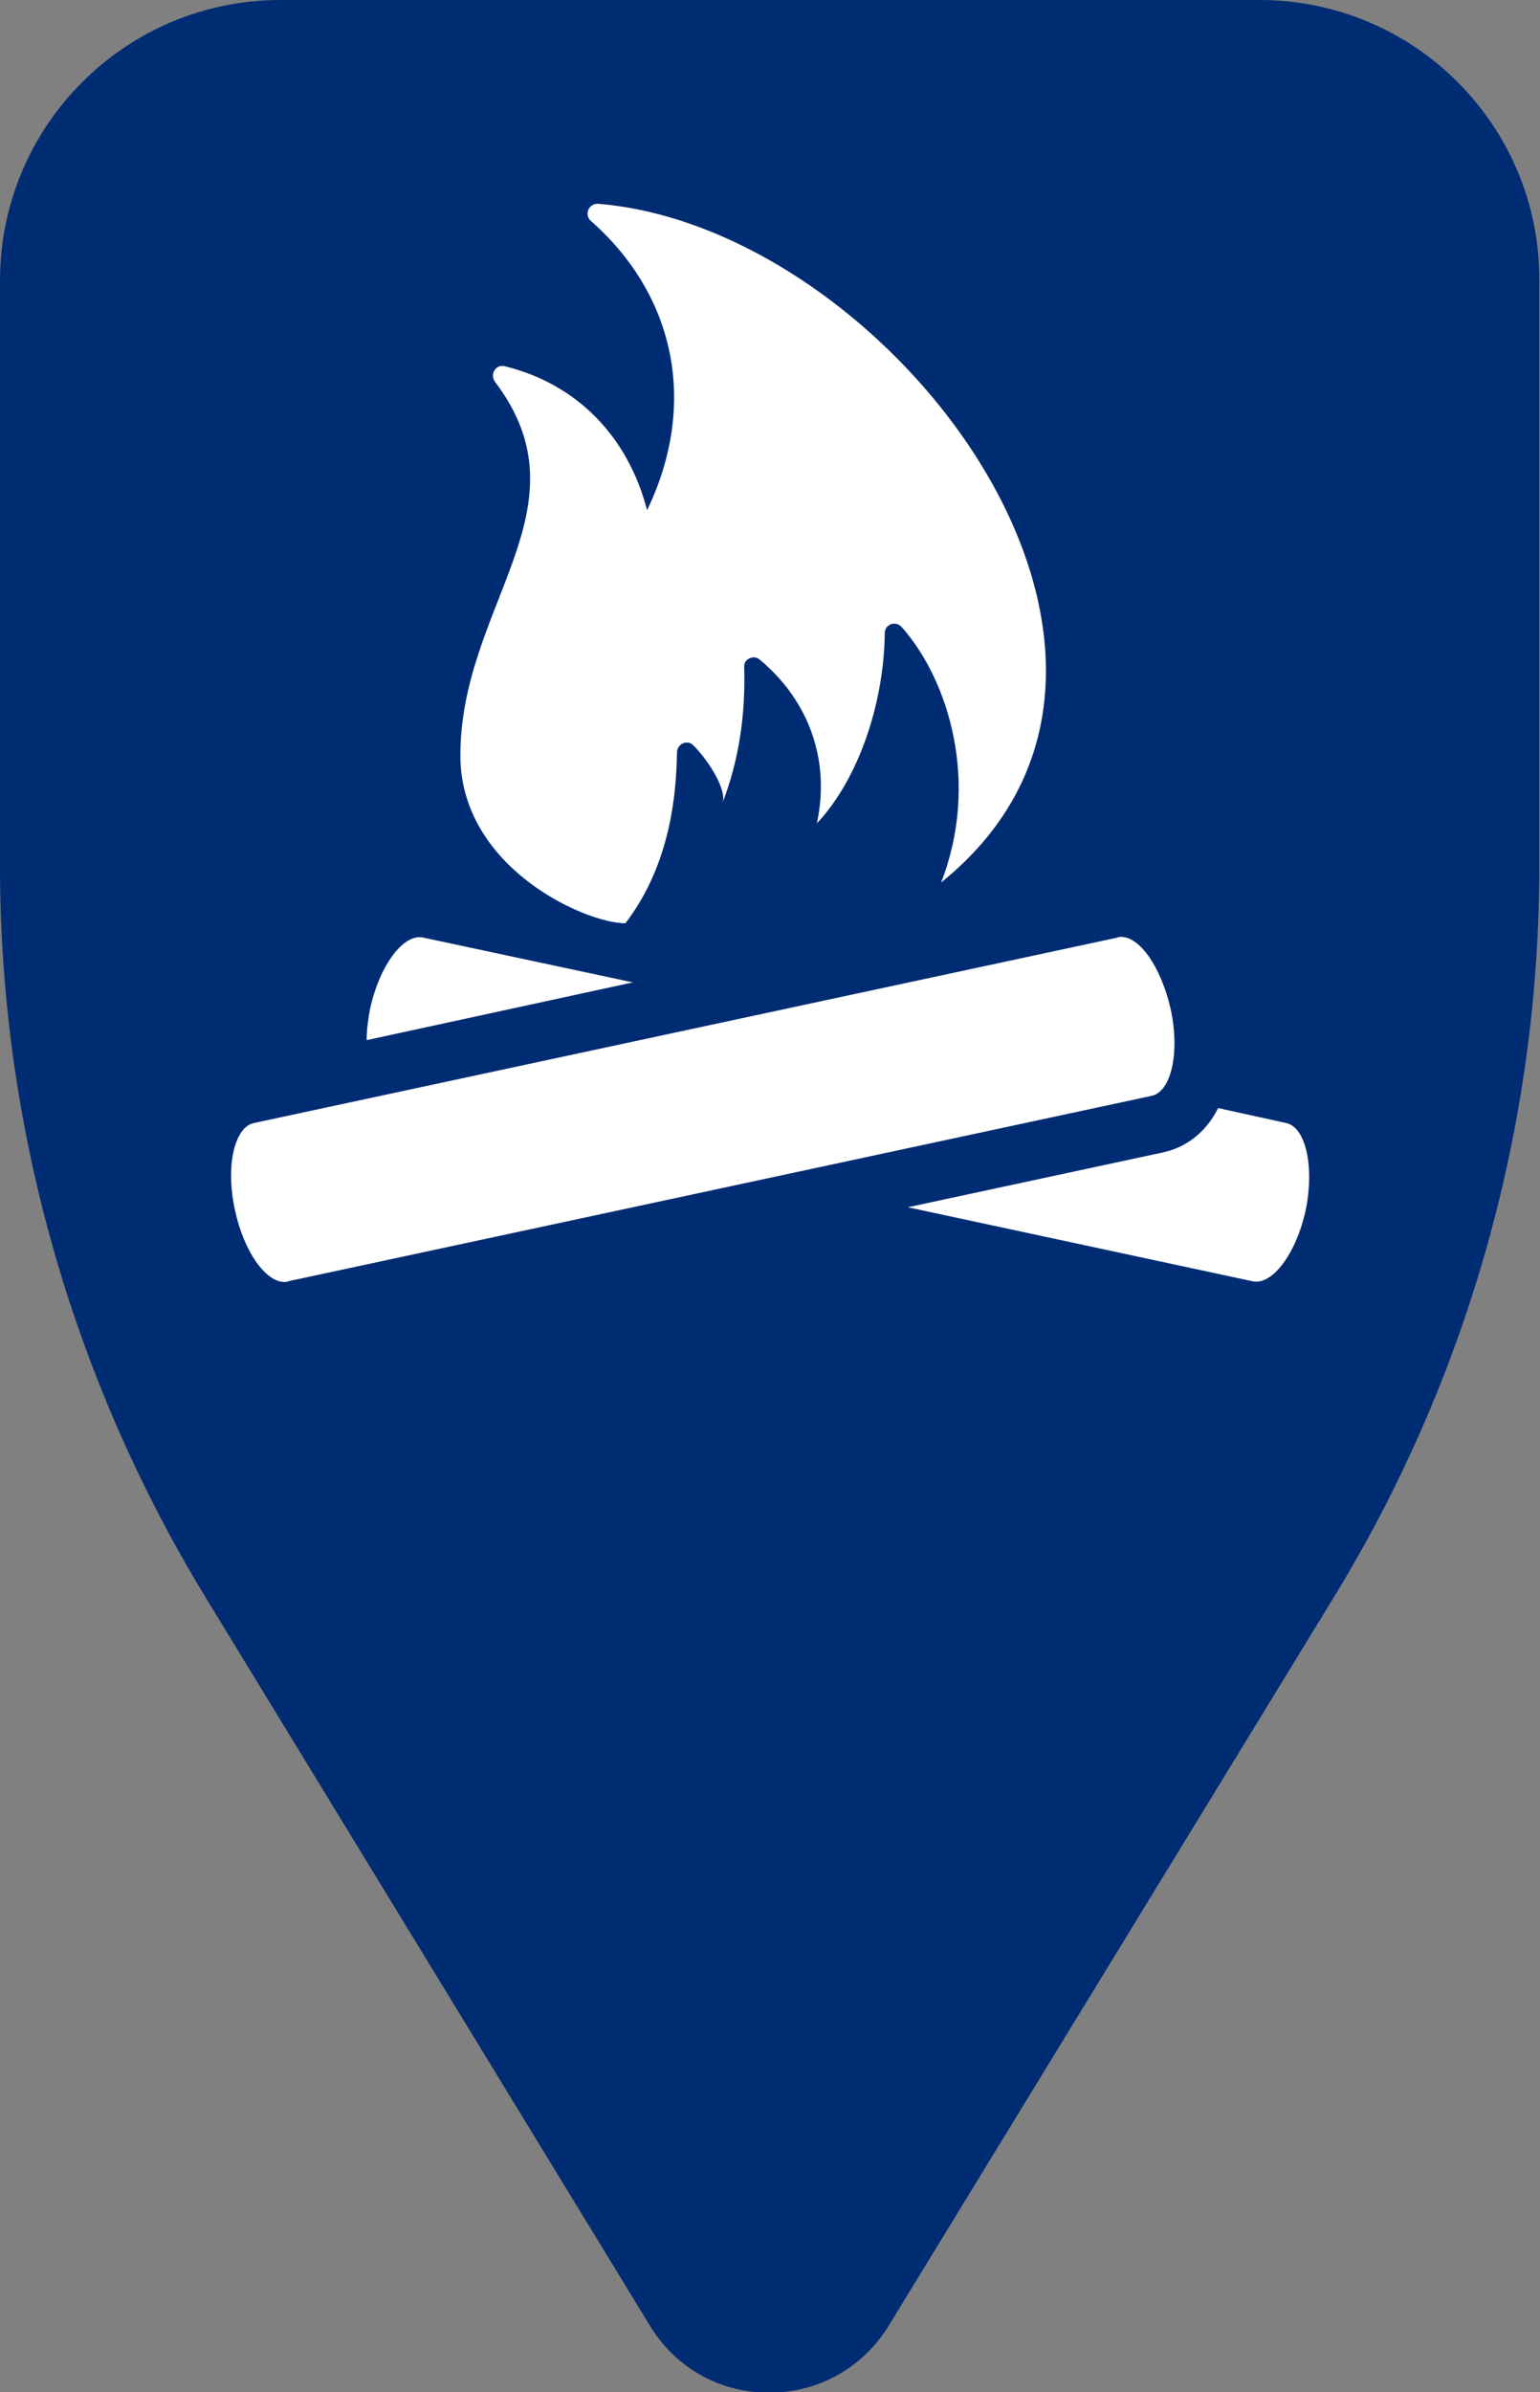 <svg xmlns="http://www.w3.org/2000/svg" xml:space="preserve" style="enable-background:new 0 0 226.8 352.1" viewBox="0 0 226.8 352.1"><rect x="0" y="0" width="226.8" height="352.1" fill="#808080" stroke="none"/><style>.st2{fill:#fff}</style><g id="Layer_1"><path d="M185.5 0H41.3C18.5 0 0 18.5 0 41.3v86.2c0 37.9 10.5 75.1 30.2 107.5l65.5 107.3c8 13.2 27.1 13.2 35.2 0L196.5 235c19.8-32.4 30.2-69.6 30.2-107.5V41.3C226.8 18.5 208.3 0 185.5 0z" style="fill:#002c73"/><path d="M92.1 135.9c-5.9 0-24.3-8.2-24.3-24.7 0-22.2 19.2-36.4 5.1-55-.8-1.1.1-2.6 1.4-2.3 10.7 2.6 18.2 10.4 21 21.2 7.5-15.6 4.2-31.6-8.3-42.6-1-.9-.3-2.6 1.1-2.5 43.1 3.5 91.3 67 50.5 99.9 5.7-14.6 1.2-29.7-5.8-37.6-.9-1-2.5-.4-2.5.9-.1 10-3.7 21.3-10 28 2-9.2-1.1-18-8.4-24.1-.9-.8-2.4-.1-2.3 1.1.2 6.8-.7 13.5-3.2 20 .7-1.8-1.9-6.1-4.3-8.5-.9-.9-2.4-.2-2.4 1.1-.1 5-.6 16-7.6 25.1zM165.1 137.9c-.2 0-.4 0-.5.1L37.4 165.3c-2.9.6-4.2 6.4-2.8 12.8 1.3 6.1 4.5 10.6 7.3 10.6.2 0 .4 0 .5-.1l127.2-27.3c2.9-.6 4.2-6.4 2.8-12.8-1.4-6.1-4.5-10.6-7.3-10.6zM93.2 144.6 62.3 138c-2.9-.6-6.4 4.1-7.8 10.5-.3 1.6-.5 3.1-.5 4.6l39.2-8.5zM189.4 165.3l-10-2.2c-1.7 3.4-4.5 5.7-8 6.5l-37.7 8.1 50.8 10.9c2.9.6 6.4-4.1 7.8-10.5 1.3-6.4 0-12.2-2.9-12.8z" class="st2"/></g></svg>